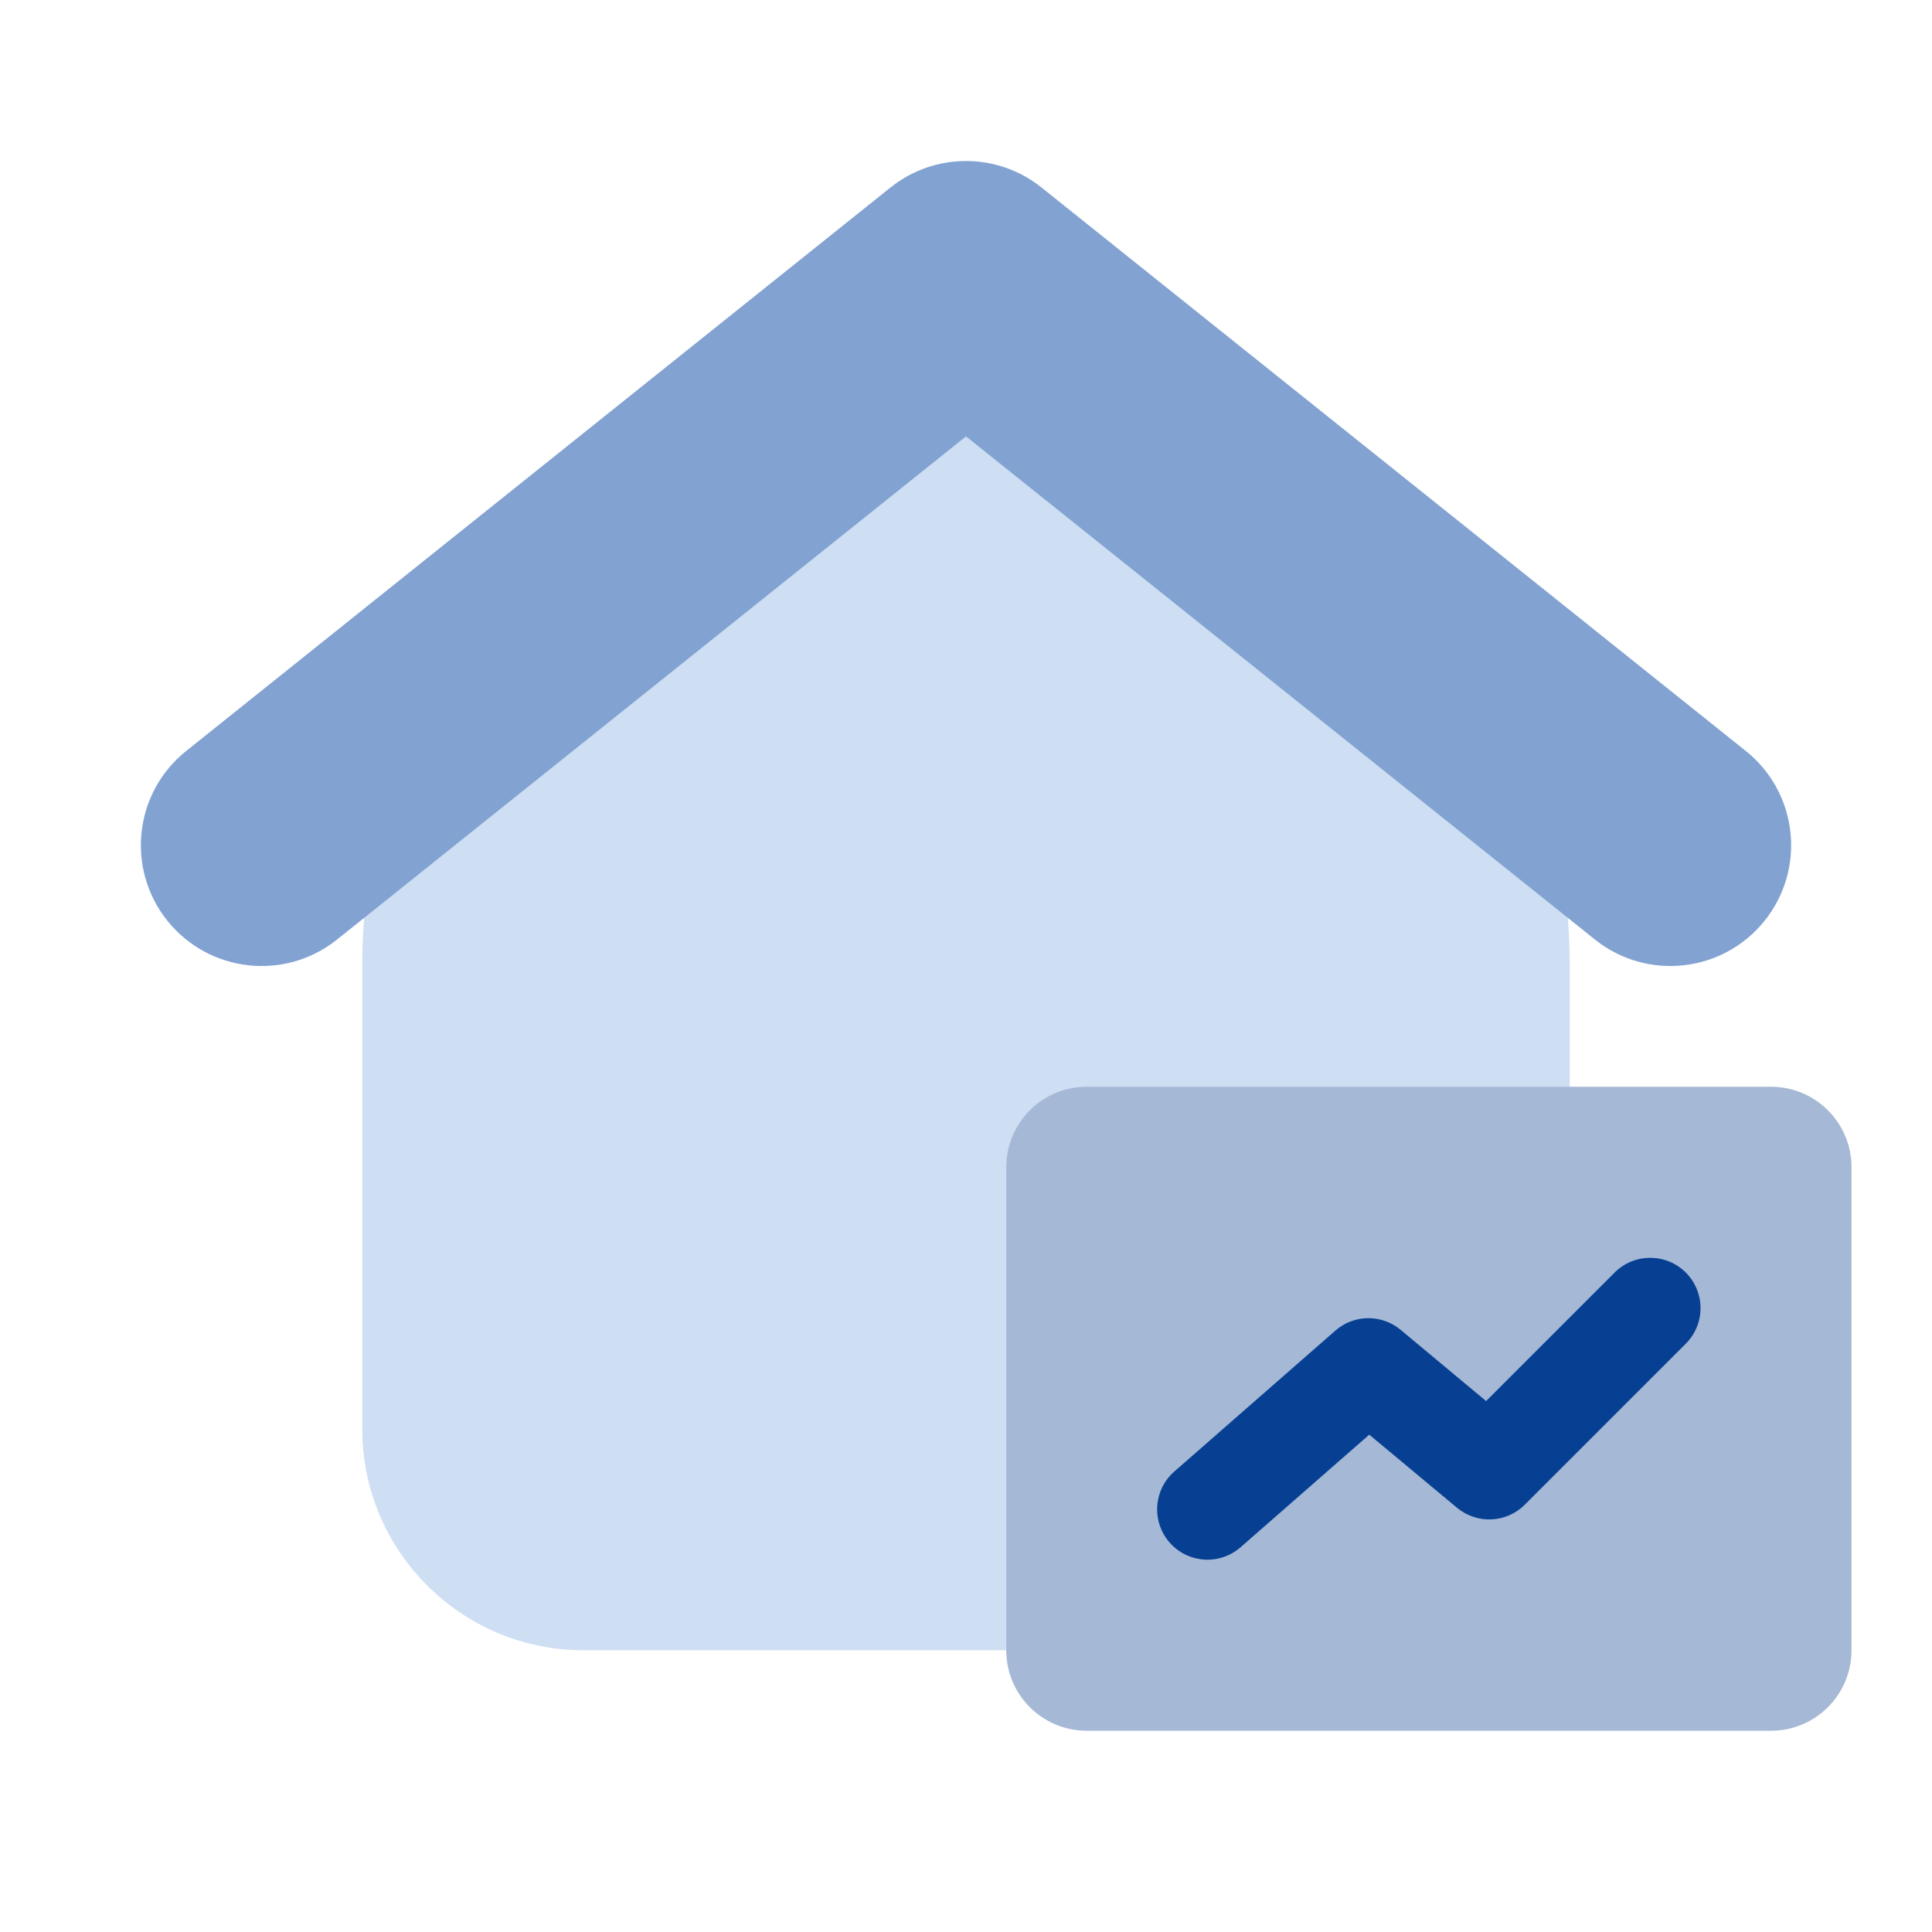 <svg width="48" height="48" viewBox="0 0 48 48" fill="none" xmlns="http://www.w3.org/2000/svg">
<path d="M9 24C9 15.716 15.716 9 24 9V9C32.284 9 39 15.716 39 24V35.5C39 38.538 36.538 41 33.5 41H14.5C11.462 41 9 38.538 9 35.5V24Z" fill="#CEDEF3"/>
<path fill-rule="evenodd" clip-rule="evenodd" d="M22.126 4.657C23.222 3.781 24.779 3.781 25.874 4.657L43.374 18.657C44.668 19.692 44.878 21.58 43.843 22.874C42.808 24.168 40.92 24.378 39.626 23.343L24 10.842L8.374 23.343C7.08 24.378 5.193 24.168 4.157 22.874C3.122 21.58 3.332 19.692 4.626 18.657L22.126 4.657Z" fill="#82A3D2"/>
<path d="M25 29C25 27.895 25.895 27 27 27H44C45.105 27 46 27.895 46 29V41C46 42.105 45.105 43 44 43H27C25.895 43 25 42.105 25 41V29Z" fill="#A5B8D5"/>
<path fill-rule="evenodd" clip-rule="evenodd" d="M41.883 31.616C42.371 32.104 42.371 32.896 41.883 33.384L37.883 37.384C37.426 37.841 36.696 37.874 36.199 37.46L34.019 35.644L30.822 38.441C30.303 38.895 29.513 38.843 29.058 38.323C28.604 37.804 28.656 37.014 29.176 36.559L33.176 33.059C33.639 32.654 34.327 32.646 34.799 33.04L36.922 34.809L40.115 31.616C40.603 31.128 41.395 31.128 41.883 31.616Z" fill="#074093"/>
</svg>
